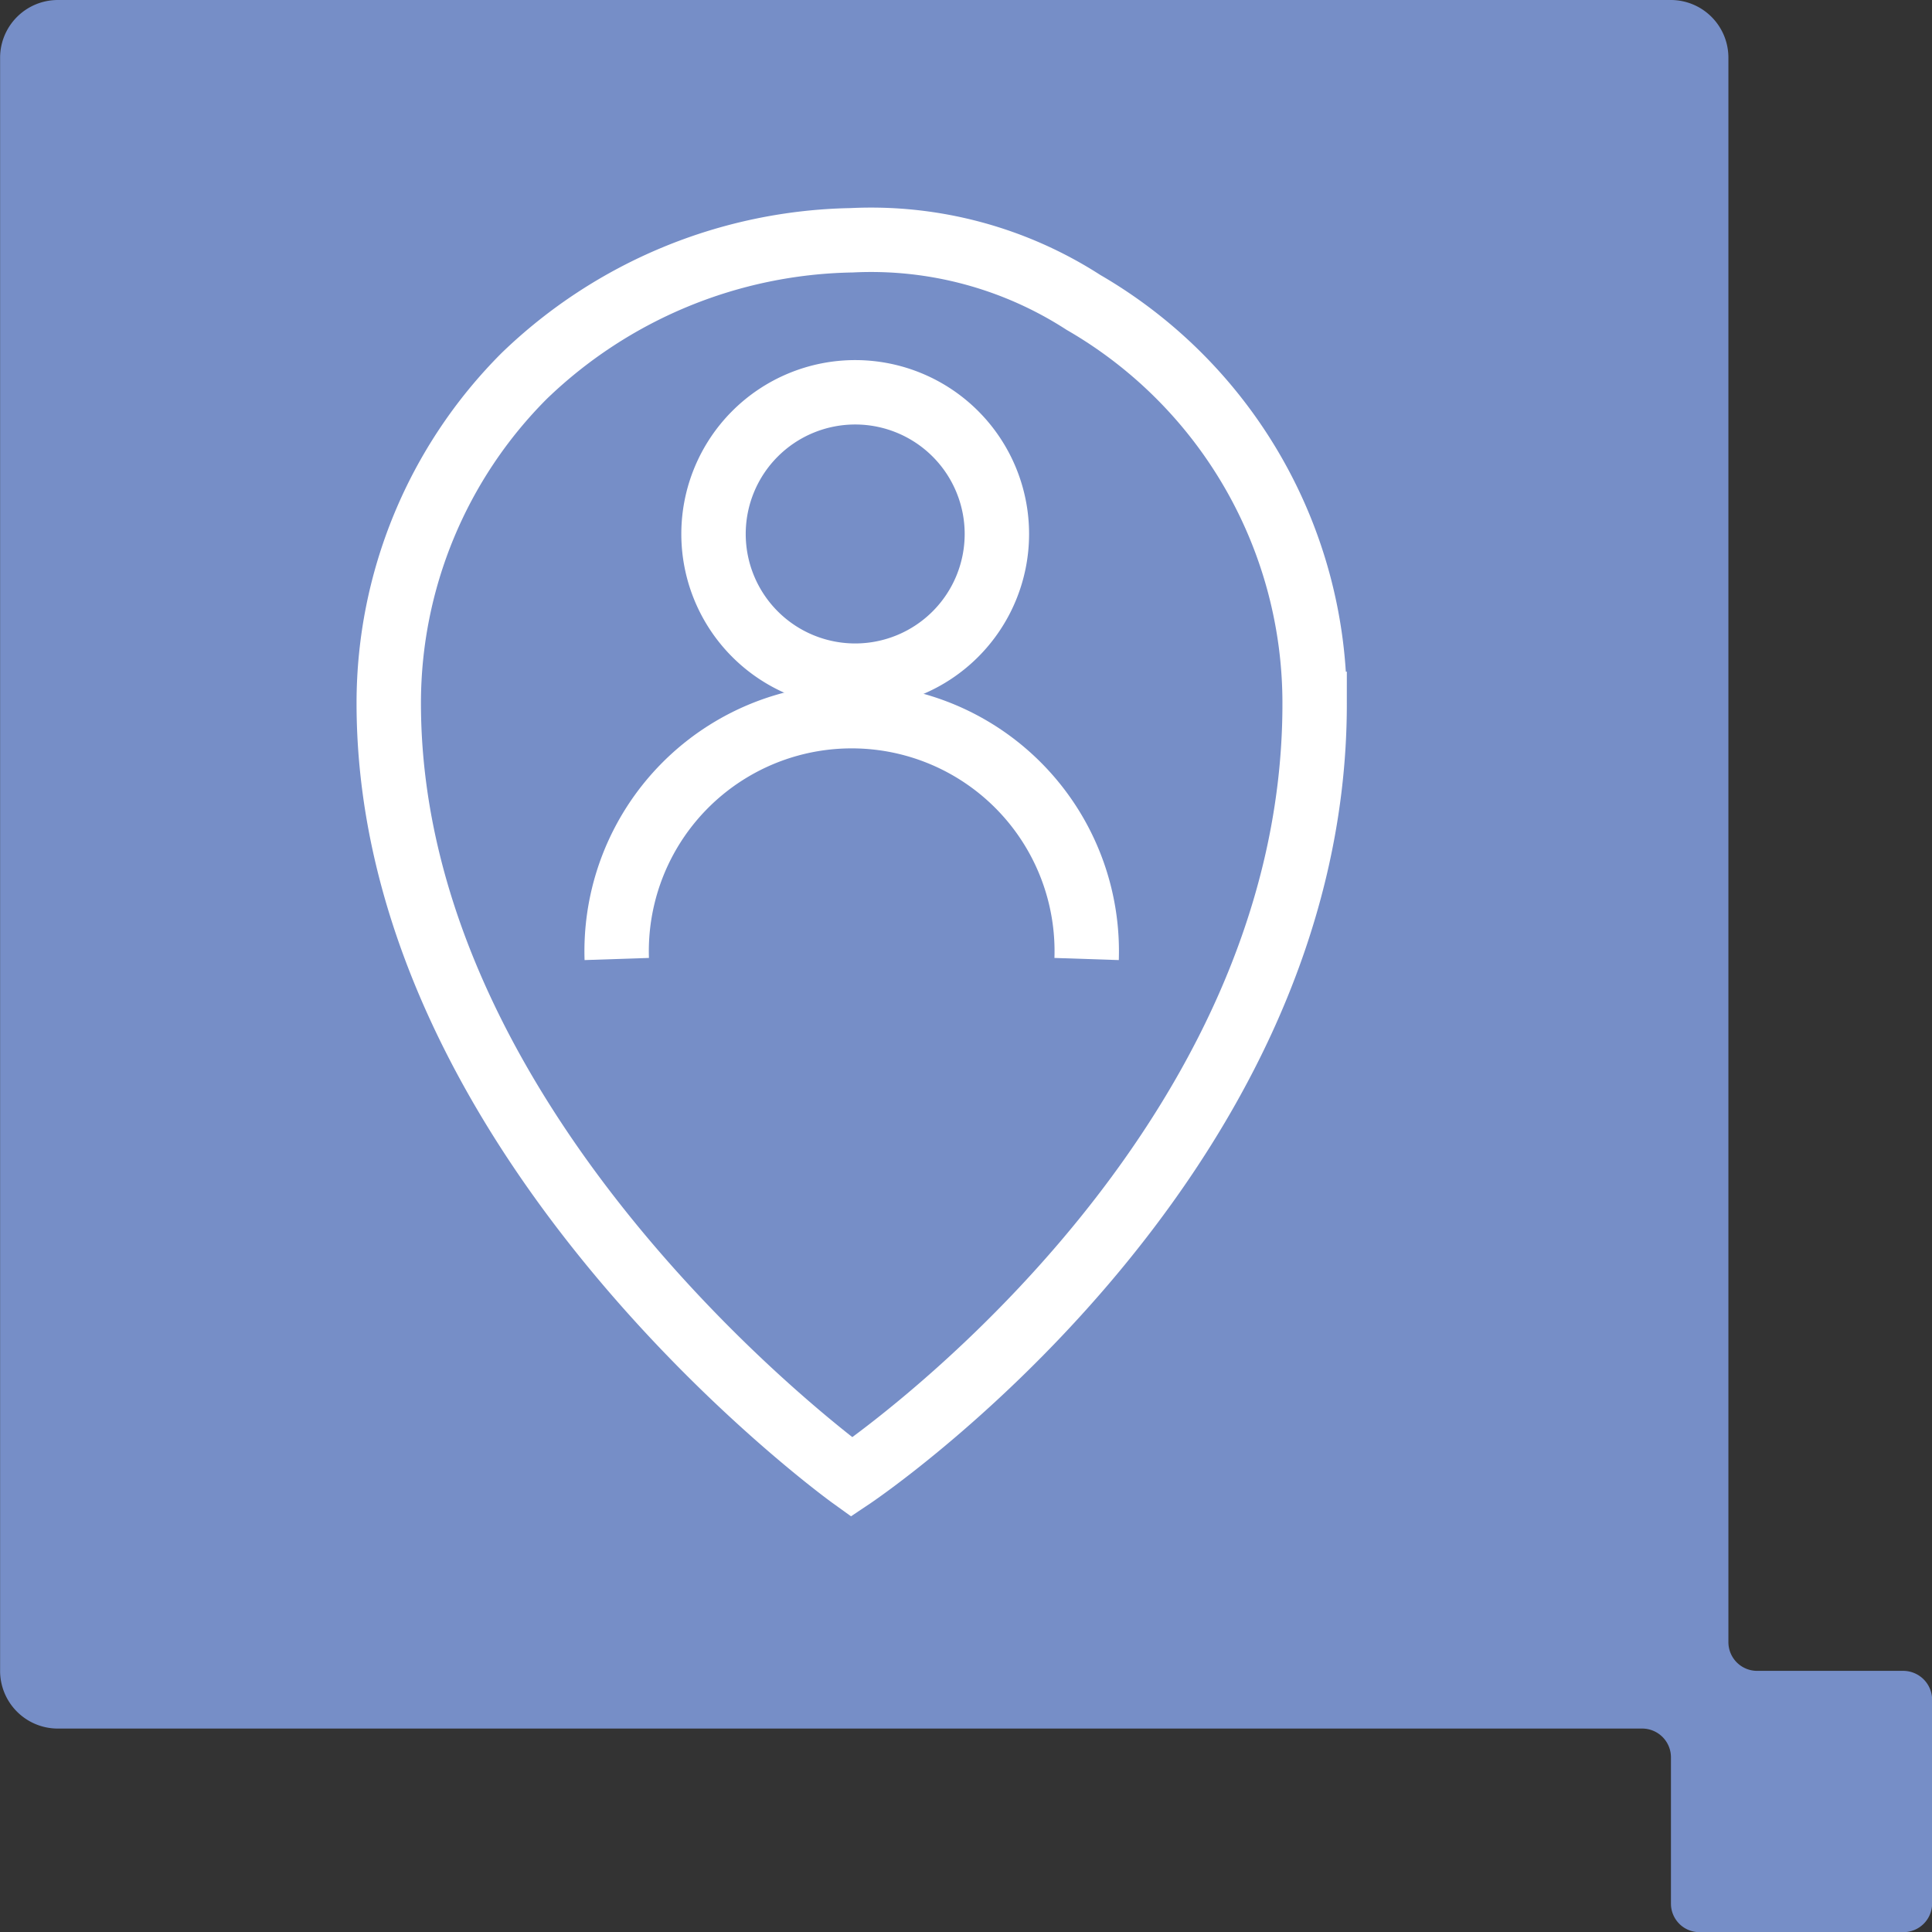 <svg id="Icon-Any-Place-Any-Device" xmlns="http://www.w3.org/2000/svg" xmlns:xlink="http://www.w3.org/1999/xlink" width="60" height="60" viewBox="0 0 60 60">
  <rect x="0" y="0" width="60" height="60" fill="#333333" stroke="none"/>
  <defs>
    <clipPath id="clip-path">
      <rect id="Rectangle_684" data-name="Rectangle 684" width="33" height="43" transform="translate(338 777.82)"/>
    </clipPath>
  </defs>
  <path id="Path_273" data-name="Path 273" d="M114.521,230.126h-4.535a.892.892,0,0,1-.891-.892V180.027a1.79,1.79,0,0,0-1.784-1.791h-50.1a1.794,1.794,0,0,0-1.79,1.791v50.1a1.792,1.792,0,0,0,1.79,1.791h49.2a.894.894,0,0,1,.9.9v4.533a.886.886,0,0,0,.887.89h6.324a.892.892,0,0,0,.9-.89v-6.325a.9.9,0,0,0-.9-.9" transform="translate(-55.418 -178.236)" fill="#768ec7"/>
  <g id="Icon_1" transform="translate(-328 -772.82)" clip-path="url(#clip-path)">
    <path id="Path_1355" data-name="Path 1355" d="M358.376,785a15.019,15.019,0,0,0-10.166,4.21A14.377,14.377,0,0,0,344,799.375c0,13.685,14.377,24.036,14.377,24.036s14.377-9.617,14.377-24.013a14.377,14.377,0,0,0-7.182-12.47A12.153,12.153,0,0,0,358.376,785Z" transform="translate(-3.927 -4.718)" fill="none" stroke="#fff" stroke-miterlimit="8" stroke-width="2" fill-rule="evenodd"/>
    <path id="Path_1356" data-name="Path 1356" d="M399.8,811.4a4.4,4.4,0,1,1-4.4-4.4A4.4,4.4,0,0,1,399.8,811.4Z" transform="translate(-40.841 -21.997)" fill="none" stroke="#fff" stroke-miterlimit="8" stroke-width="2" fill-rule="evenodd"/>
    <path id="Path_1357" data-name="Path 1357" d="M377,862.3a7.3,7.3,0,1,1,14.592,0" transform="translate(-29.846 -59.697)" fill="none" stroke="#fff" stroke-miterlimit="8" stroke-width="2" fill-rule="evenodd"/>
  </g>
</svg>
